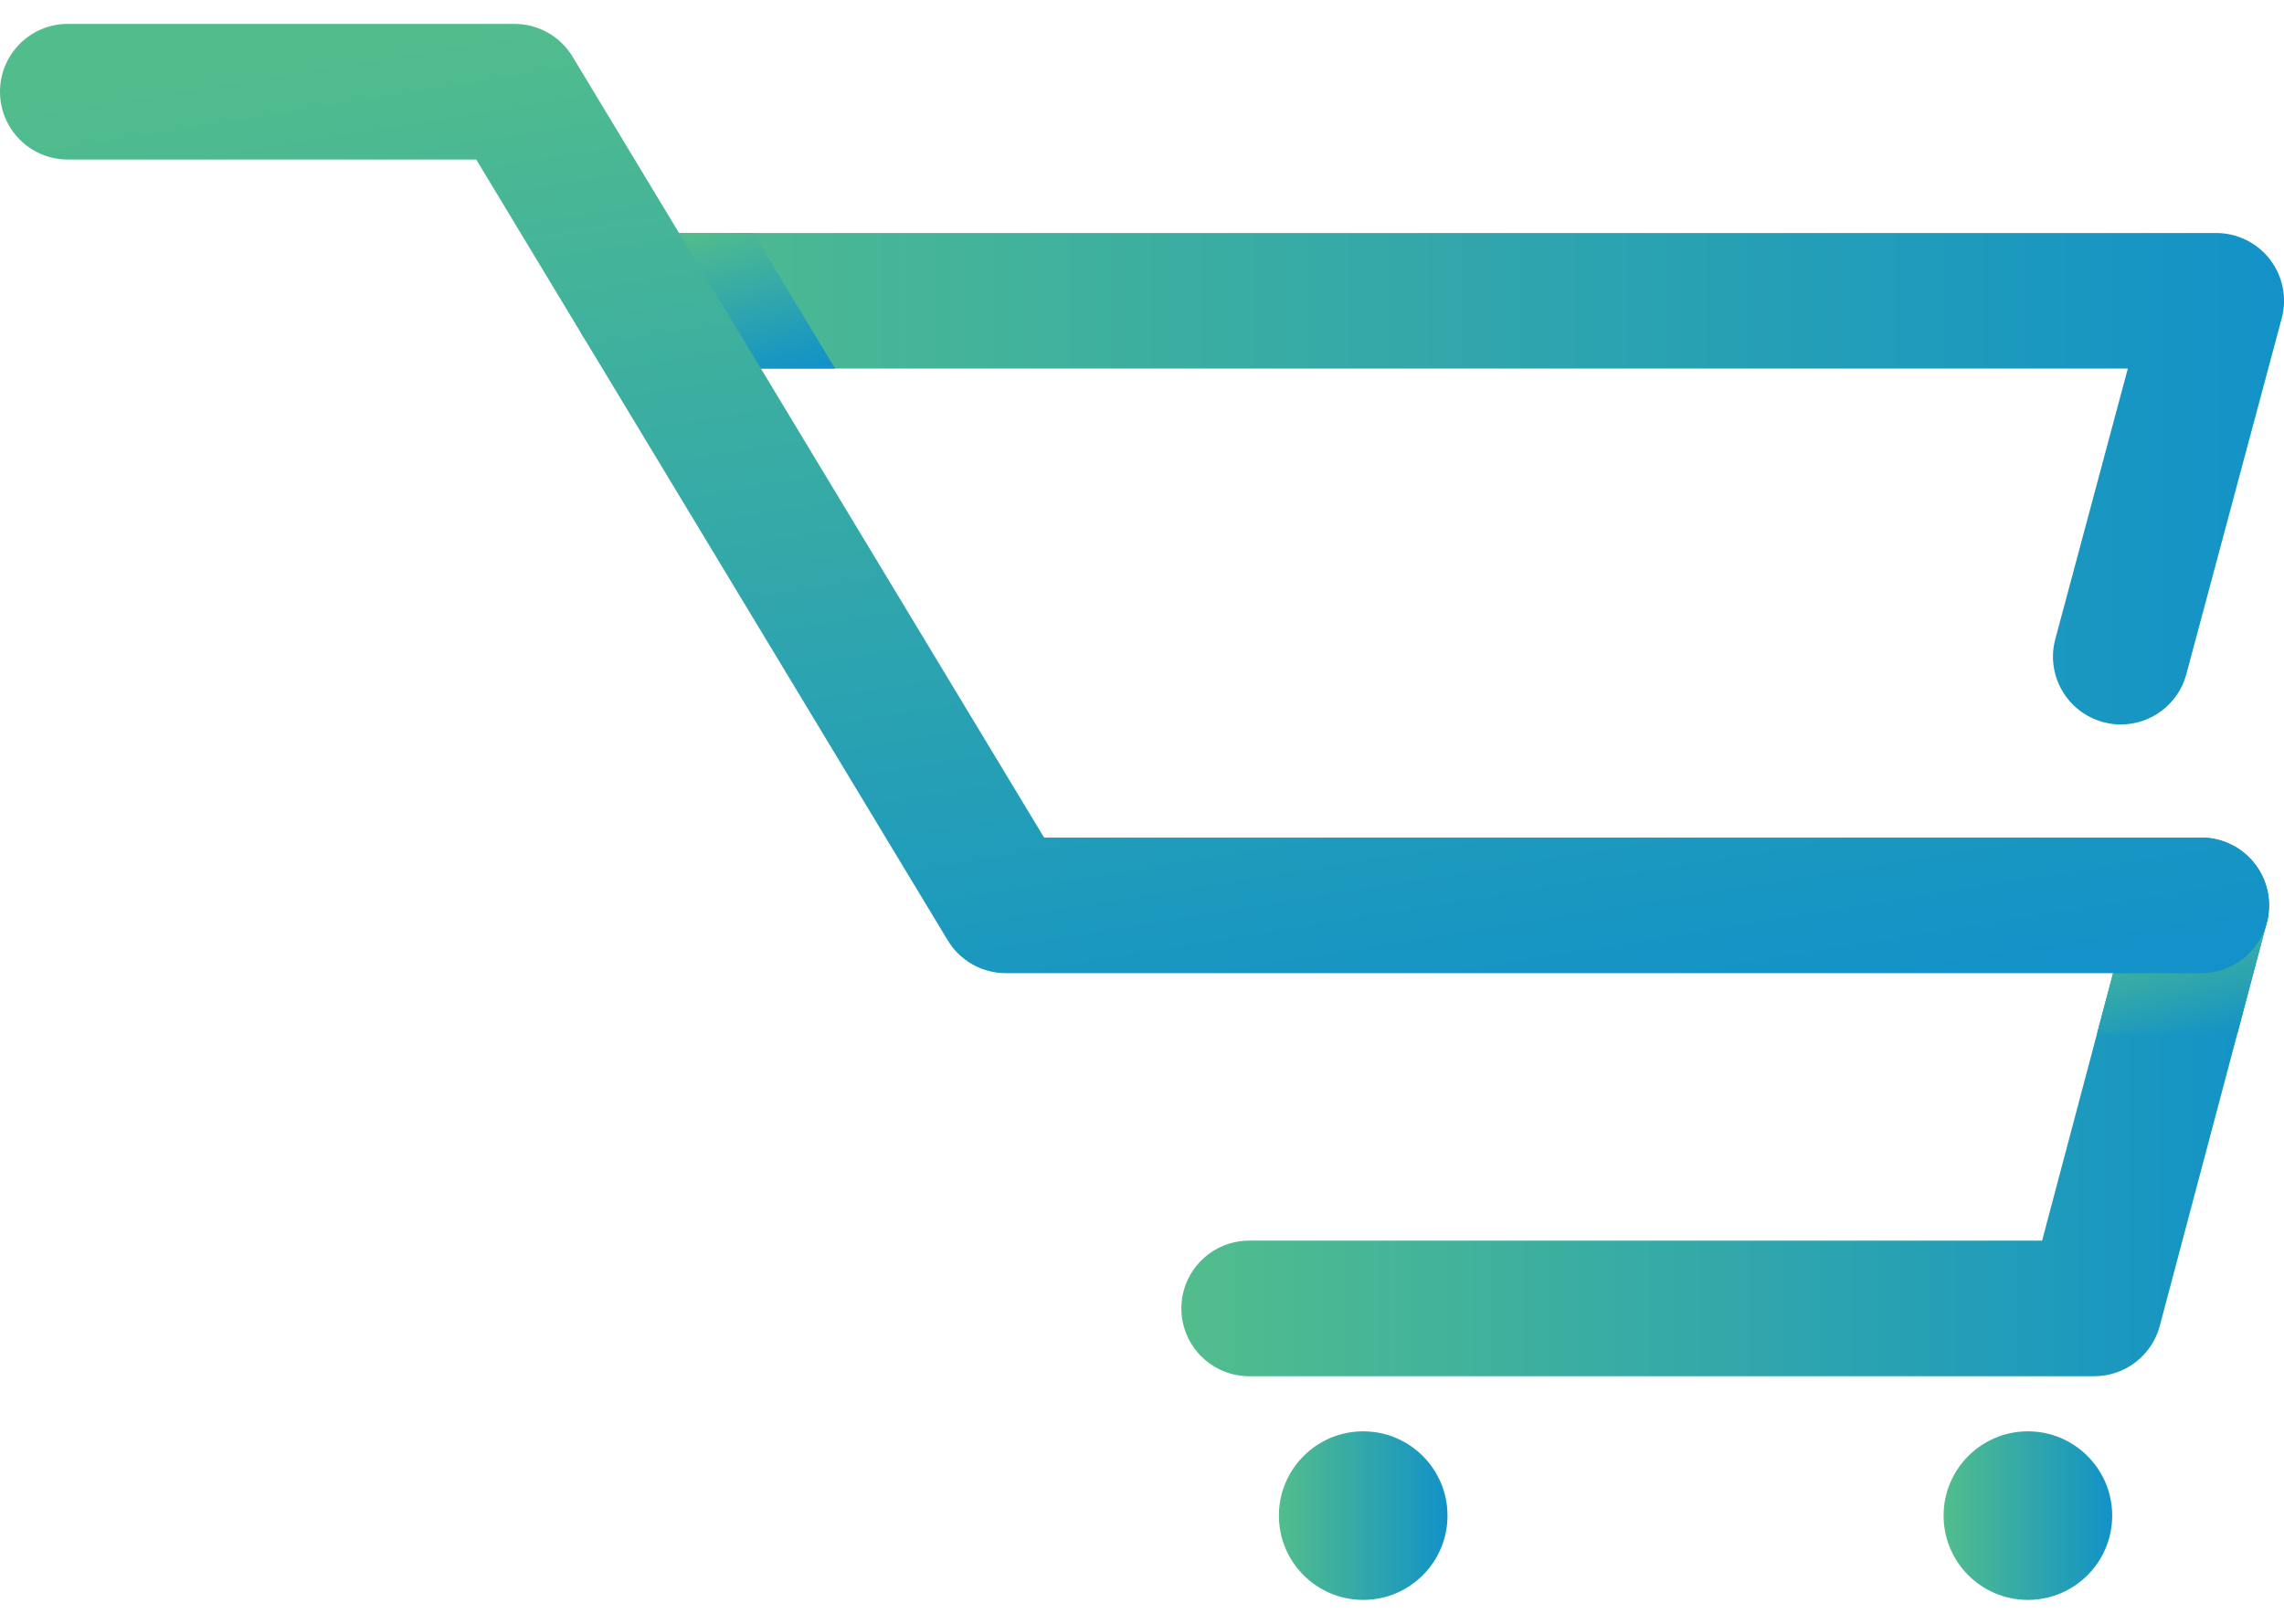 <svg width="45" height="32" viewBox="0 0 45 32" fill="none" xmlns="http://www.w3.org/2000/svg">
<path d="M41.786 14.277C41.671 14.277 41.555 14.262 41.44 14.231C40.727 14.04 40.303 13.307 40.494 12.595L41.923 7.264H12.624C11.886 7.264 11.288 6.666 11.288 5.928C11.288 5.19 11.886 4.592 12.624 4.592H43.664C44.08 4.592 44.472 4.785 44.724 5.114C44.977 5.444 45.063 5.872 44.955 6.274L43.076 13.286C42.916 13.883 42.376 14.277 41.786 14.277Z" fill="url(#paint0_linear_238_1476)"/>
<path d="M14.84 4.591H12.777L14.406 7.263H16.454L14.84 4.591Z" fill="url(#paint1_linear_238_1476)"/>
<path d="M28.519 29.868C28.519 30.785 27.776 31.529 26.858 31.529C25.941 31.529 25.197 30.785 25.197 29.868C25.197 28.951 25.941 28.207 26.858 28.207C27.776 28.207 28.519 28.951 28.519 29.868Z" fill="url(#paint2_linear_238_1476)"/>
<path d="M39.954 31.529C40.871 31.529 41.615 30.785 41.615 29.868C41.615 28.951 40.871 28.207 39.954 28.207C39.037 28.207 38.293 28.951 38.293 29.868C38.293 30.785 39.037 31.529 39.954 31.529Z" fill="url(#paint3_linear_238_1476)"/>
<path d="M41.262 27.121H24.613C23.875 27.121 23.276 26.523 23.276 25.785C23.276 25.047 23.875 24.449 24.613 24.449H40.234L42.078 17.499C42.268 16.786 43 16.362 43.712 16.55C44.426 16.74 44.85 17.471 44.661 18.185L42.553 26.128C42.398 26.713 41.868 27.121 41.262 27.121Z" fill="url(#paint4_linear_238_1476)"/>
<path d="M41.317 20.366H44.082L44.685 18.077H41.925L41.317 20.366Z" fill="url(#paint5_linear_238_1476)"/>
<path d="M43.369 19.178H19.817C19.349 19.178 18.915 18.933 18.673 18.532L9.383 3.144H1.336C0.598 3.144 0 2.545 0 1.807C0 1.069 0.598 0.471 1.336 0.471H10.137C10.605 0.471 11.039 0.716 11.281 1.117L20.571 16.506H43.369C44.107 16.506 44.705 17.104 44.705 17.842C44.706 18.58 44.107 19.178 43.369 19.178Z" fill="url(#paint6_linear_238_1476)"/>
<defs>
<linearGradient id="paint0_linear_238_1476" x1="45.001" y1="9.335" x2="11.288" y2="9.335" gradientUnits="userSpaceOnUse">
<stop stop-color="#1292C8"/>
<stop offset="1" stop-color="#52BD8C"/>
</linearGradient>
<linearGradient id="paint1_linear_238_1476" x1="15.957" y1="7.263" x2="15.082" y2="4.14" gradientUnits="userSpaceOnUse">
<stop stop-color="#1292C8"/>
<stop offset="1" stop-color="#52BD8C"/>
</linearGradient>
<linearGradient id="paint2_linear_238_1476" x1="28.519" y1="29.834" x2="25.197" y2="29.834" gradientUnits="userSpaceOnUse">
<stop stop-color="#1292C8"/>
<stop offset="1" stop-color="#52BD8C"/>
</linearGradient>
<linearGradient id="paint3_linear_238_1476" x1="41.615" y1="29.834" x2="38.293" y2="29.834" gradientUnits="userSpaceOnUse">
<stop stop-color="#1292C8"/>
<stop offset="1" stop-color="#52BD8C"/>
</linearGradient>
<linearGradient id="paint4_linear_238_1476" x1="44.706" y1="21.705" x2="23.276" y2="21.705" gradientUnits="userSpaceOnUse">
<stop stop-color="#1292C8"/>
<stop offset="1" stop-color="#52BD8C"/>
</linearGradient>
<linearGradient id="paint5_linear_238_1476" x1="44.23" y1="20.366" x2="43.523" y2="17.666" gradientUnits="userSpaceOnUse">
<stop stop-color="#1292C8"/>
<stop offset="1" stop-color="#52BD8C"/>
</linearGradient>
<linearGradient id="paint6_linear_238_1476" x1="38.664" y1="19.178" x2="34.959" y2="-3.801" gradientUnits="userSpaceOnUse">
<stop stop-color="#1292C8"/>
<stop offset="1" stop-color="#52BD8C"/>
</linearGradient>
</defs>
</svg>
